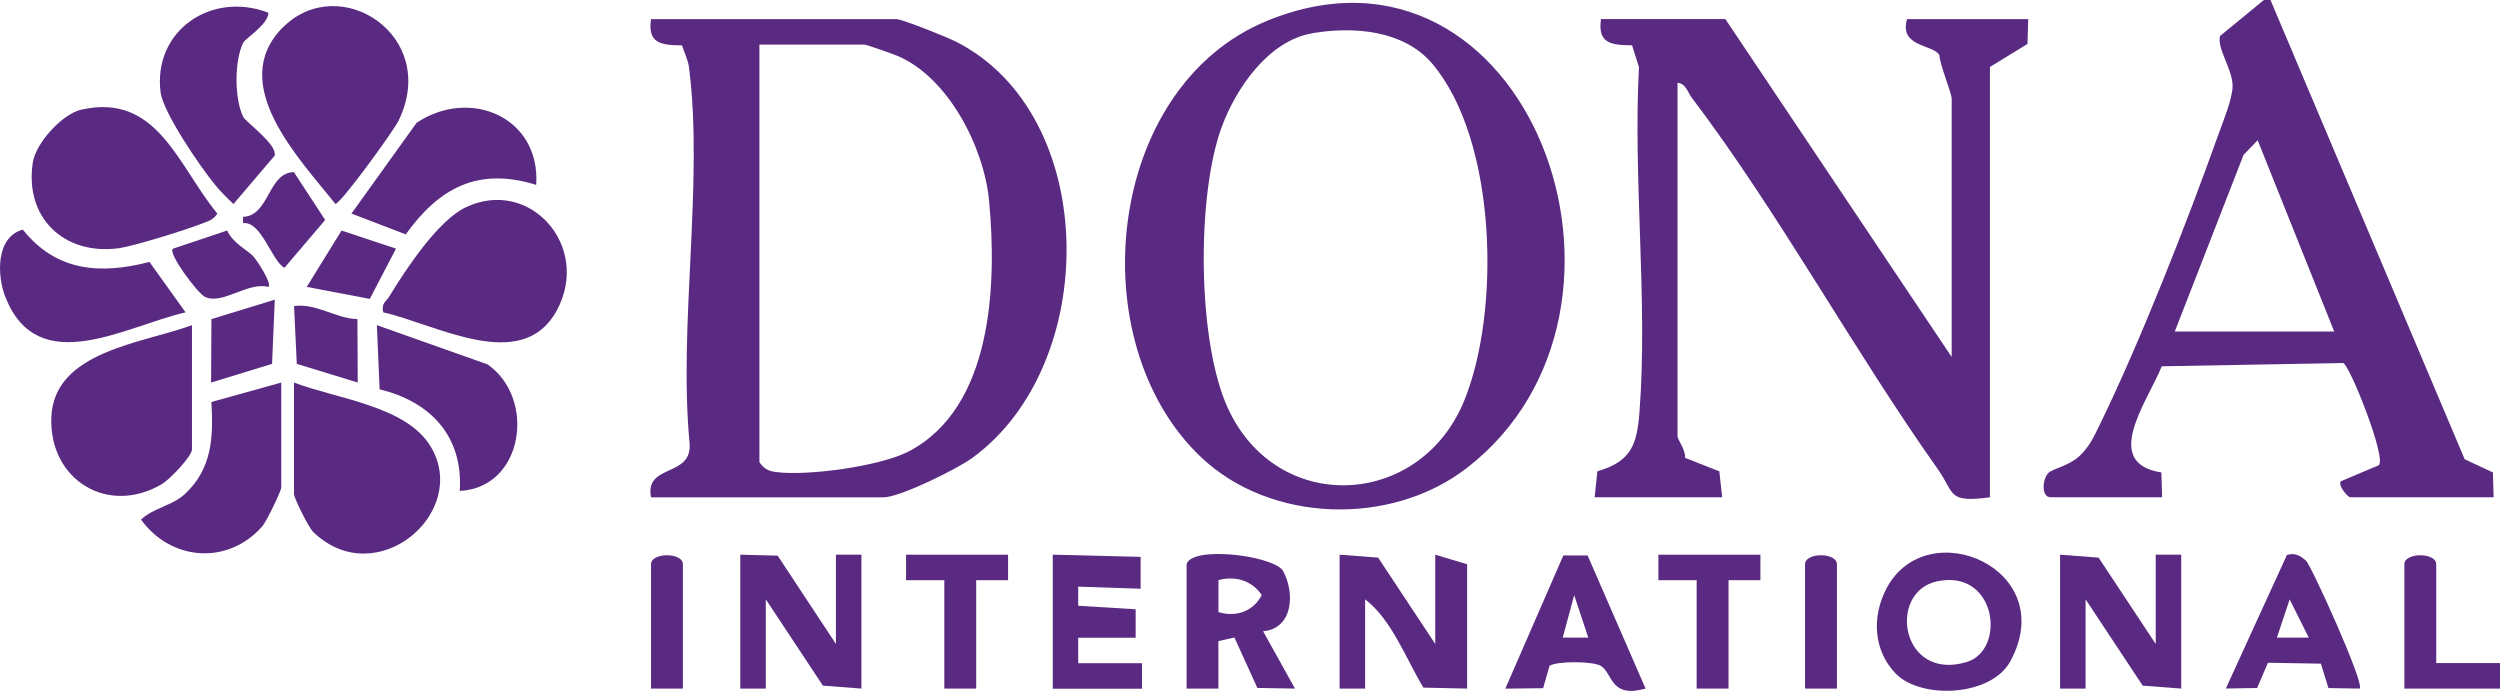 <?xml version="1.0" encoding="UTF-8"?>
<svg id="Layer_2" data-name="Layer 2" xmlns="http://www.w3.org/2000/svg" viewBox="0 0 392.11 108.36">
  <defs>
    <style>
      .cls-1 {
        fill: #5a2a82;
      }
    </style>
  </defs>
  <g id="Layer_1-2" data-name="Layer 1">
    <g>
      <path class="cls-1" d="M356.11,0l30.46,72.03,4.43,2.07.11,3.89h-22.5c-.3,0-1.88-1.64-1.5-2.49l5.98-2.53c1.3-1.01-4.61-15.88-5.59-16.03l-28.44.51c-2.21,5.48-9.54,15.19-.06,16.65l.11,3.89h-17.5c-1.48,0-1.3-2.86-.31-3.83.69-.67,3.15-1.06,4.85-2.64,1.55-1.44,2.26-3.01,3.15-4.84,6.29-12.85,13.73-31.81,18.58-45.42.75-2.1,2.28-5.76,2.29-7.78,0-2.62-2.5-5.89-1.97-7.84l6.9-5.66h1ZM366.11,52l-12.01-30-2.21,2.29-10.79,27.71h25Z"/>
      <path class="cls-1" d="M306.11,56V15.5c0-.93-1.84-5.25-1.93-6.87-1.01-1.7-6.36-1.23-5.07-5.63h19l-.11,3.89-5.89,3.61v67.5c-6.74.9-5.48-.6-8.14-4.36-13.27-18.74-25.01-40.34-38.65-58.35-.61-.81-.94-2.24-2.21-2.29v55.5c0,.33,1.33,2.22,1.18,3.31l5.38,2.12.44,4.06h-20l.43-4.07c5.3-1.55,6.21-4.12,6.61-9.39,1.32-17.37-1.03-36.44-.09-54l-1.08-3.42c-3.28-.04-5.44-.27-4.87-4.12h19.5l35.5,53Z"/>
      <path class="cls-1" d="M102.11,78c-1.04-5.31,6.47-3.07,6.05-8.45-1.77-18.53,2.23-40.97-.1-59.01-.15-1.17-.75-2.3-1.08-3.42-3.28-.04-5.44-.27-4.87-4.12h38.5c.9,0,8.04,2.87,9.42,3.58,22.56,11.54,22.61,50.65,2.43,65.27-2.38,1.73-11.33,6.15-13.85,6.15h-36.5ZM119.11,7v65.5c.68.95,1.3,1.36,2.48,1.52,4.95.7,16.42-.89,20.86-3.18,13.25-6.85,13.92-26.17,12.68-39.36-.78-8.36-6.37-19.29-14.31-22.69-.79-.34-4.93-1.79-5.21-1.79h-16.5Z"/>
      <path class="cls-1" d="M188.39,71.72c-19.12-18.09-15.01-58.16,10.45-68.5,40.7-16.52,63.62,45.19,31.2,70.2-11.84,9.13-30.69,8.67-41.66-1.71ZM205.82,5.22c-6.84,1.16-11.97,8.59-14.23,14.77-3.92,10.75-3.82,33.53.99,44.02,7.75,16.88,30.07,15.71,37.01-1.02,5.82-14.01,5.23-41.03-4.97-53.02-4.46-5.24-12.3-5.86-18.81-4.76Z"/>
      <path class="cls-1" d="M44.39,4.28c8.83-8.83,24.61,1.28,18.13,14.63-.82,1.69-9.1,13.07-9.92,13.07-5.64-7.09-17.1-18.83-8.22-27.71Z"/>
      <path class="cls-1" d="M46.11,60c6.62,2.55,17.61,3.63,21.45,10.05,6.19,10.33-8.53,22.91-18.41,13.41-.78-.75-3.04-5.38-3.04-5.96v-17.5Z"/>
      <path class="cls-1" d="M60.11,48.99c-.36-1.41.46-1.69.97-2.53,2.58-4.23,7.62-11.91,12.02-13.97,10.06-4.72,19.67,6.2,14.22,16.22s-18.9,2.15-27.21.28Z"/>
      <path class="cls-1" d="M12.79,17.19c11.93-2.67,15.16,8.88,21.3,16.31-.62.98-1.43,1.19-2.41,1.57-2.53.98-10.68,3.55-13.12,3.87-8.51,1.11-14.72-4.78-13.42-13.42.47-3.12,4.64-7.66,7.65-8.34Z"/>
      <path class="cls-1" d="M30.11,51v19.5c0,1.03-3.43,4.64-4.63,5.37-8.48,5.1-17.79-.56-17.43-10.39.38-10.41,14.29-11.62,22.06-14.48Z"/>
      <path class="cls-1" d="M44.11,60v16.5c0,.48-2.31,5.3-2.96,6.04-5.4,6.14-14.32,5.46-19.03-1.04,1.92-1.85,4.94-2.18,6.93-4.06,4.24-3.99,4.42-8.9,4.11-14.39l10.95-3.05Z"/>
      <path class="cls-1" d="M42.11,2.01c-.08,1.87-3.67,4.05-3.97,4.69-1.39,2.9-1.39,8.73,0,11.62.39.82,5.36,4.3,4.94,6.09l-6.46,7.59c-1.04-.97-2.03-1.96-2.93-3.06-2.29-2.79-8.12-11.31-8.51-14.49-1.19-9.71,8.05-15.9,16.95-12.44Z"/>
      <path class="cls-1" d="M29.11,48.99c-9.41,2.15-23.06,10.52-28.22-2.28-1.39-3.44-1.59-9.51,2.69-10.7,5.21,6.55,12.1,7.09,19.86,5.07l5.66,7.9Z"/>
      <path class="cls-1" d="M72.11,77c.56-8.54-4.58-14.02-12.57-15.93l-.43-10.07,17.35,6.15c7.67,5.32,5.69,19.34-4.35,19.85Z"/>
      <path class="cls-1" d="M84.11,29c-9.1-2.84-15.23.45-20.47,7.76l-8.52-3.26,10.23-14.25c8.46-5.6,19.45-.8,18.75,9.75Z"/>
      <path class="cls-1" d="M210.11,87l6.04.46,8.96,13.54v-14l5,1.5v19.5l-6.86-.15c-2.74-4.54-4.96-10.66-9.14-13.85v14h-4v-21Z"/>
      <polygon class="cls-1" points="338.11 101 338.11 87 342.11 87 342.11 108 336.07 107.54 327.11 94 327.11 108 323.11 108 323.11 87 329.15 87.46 338.11 101"/>
      <polygon class="cls-1" points="116.11 87 121.97 87.15 131.11 101 131.11 87 135.11 87 135.11 108 129.07 107.54 120.11 94 120.11 108 116.11 108 116.11 87"/>
      <path class="cls-1" d="M297.39,105.71c-3.6-3.67-3.82-9.03-1.5-13.43,6.36-12.02,27.28-3.07,19.43,11.42-3.02,5.58-14.01,5.99-17.93,2ZM303.81,91.18c-7.81,1.67-5.71,15.75,4.64,12.66,6.26-1.87,4.73-14.66-4.64-12.66Z"/>
      <path class="cls-1" d="M186.11,88.5c.76-2.88,13.08-1.48,15.07.93,1.97,3.49,1.68,9.15-3.07,9.58l5,8.99-5.9-.1-3.6-7.91-2.51.56v7.45s-4.99,0-4.99,0v-19.5ZM191.11,96c.36.12,2.69.84,4.84-.51,1.11-.7,1.69-1.65,1.95-2.16-.34-.5-.95-1.26-1.95-1.83-2.13-1.23-4.34-.65-4.84-.51v5.01Z"/>
      <path class="cls-1" d="M165.11,87c8.39.2,13.79.34,13.79.34h0v5h0s-3.83-.13-9.79-.33c0,1,0,2,0,3l9.01.55v4.46s-9.01,0-9.01,0v4h10.01s0,4,0,4h-14v-21Z"/>
      <path class="cls-1" d="M249,87.11l9.1,20.89c-5.5,1.54-5.11-2.24-6.96-3.53-1.12-.78-7.04-.82-8.11-.03l-1,3.5-5.93.07,9.1-20.89h3.79ZM249.11,100c-.74-2.22-1.47-4.44-2.21-6.66-.6,2.22-1.19,4.44-1.79,6.66h4Z"/>
      <path class="cls-1" d="M370.11,108l-4.91-.08-1.18-3.83-8.31-.14-1.69,3.96-4.91.08,9.58-20.95c1.3-.36,2.03.07,2.98.89.83.71,9.24,19.31,8.44,20.05ZM362.11,100l-2.99-5.99-2,5.99h5Z"/>
      <polygon class="cls-1" points="158.11 87 158.11 91 153.11 91 153.11 108 148.11 108 148.11 91 142.11 91 142.11 87 158.11 87"/>
      <polygon class="cls-1" points="276.11 87 276.11 91 271.11 91 271.11 108 266.11 108 266.11 91 260.11 91 260.11 87 276.11 87"/>
      <path class="cls-1" d="M382.11,104h10s0,4,0,4h-15v-19.5c0-1.88,5-1.88,5,0v15.5Z"/>
      <path class="cls-1" d="M107.11,108h-5v-19.5c0-1.88,5-1.88,5,0v19.5Z"/>
      <path class="cls-1" d="M288.11,108h-5v-19.5c0-1.88,5-1.88,5,0v19.5Z"/>
      <polygon class="cls-1" points="33.11 60 33.16 50.05 43.1 47 42.67 57.07 33.11 60"/>
      <path class="cls-1" d="M39.81,40.29c.6.73,2.88,4.18,2.3,4.71-3.32-.84-7.28,2.92-10,1.54-1.16-.59-5.81-6.83-5-7.53l8.53-2.86c.83,2,3.41,3.21,4.17,4.14Z"/>
      <path class="cls-1" d="M56.06,50.05l.05,9.95-9.56-2.93-.43-9.07c3.54-.47,6.46,1.95,9.95,2.05Z"/>
      <path class="cls-1" d="M46.1,27l4.9,7.5-6.38,7.5c-1.96-.97-3.61-7.36-6.5-7v-.99c4.17-.15,3.88-6.97,7.99-7.01Z"/>
      <polygon class="cls-1" points="62.11 39 58 46.88 48.11 45 53.57 36.16 62.11 39"/>
    </g>
  </g>
</svg>